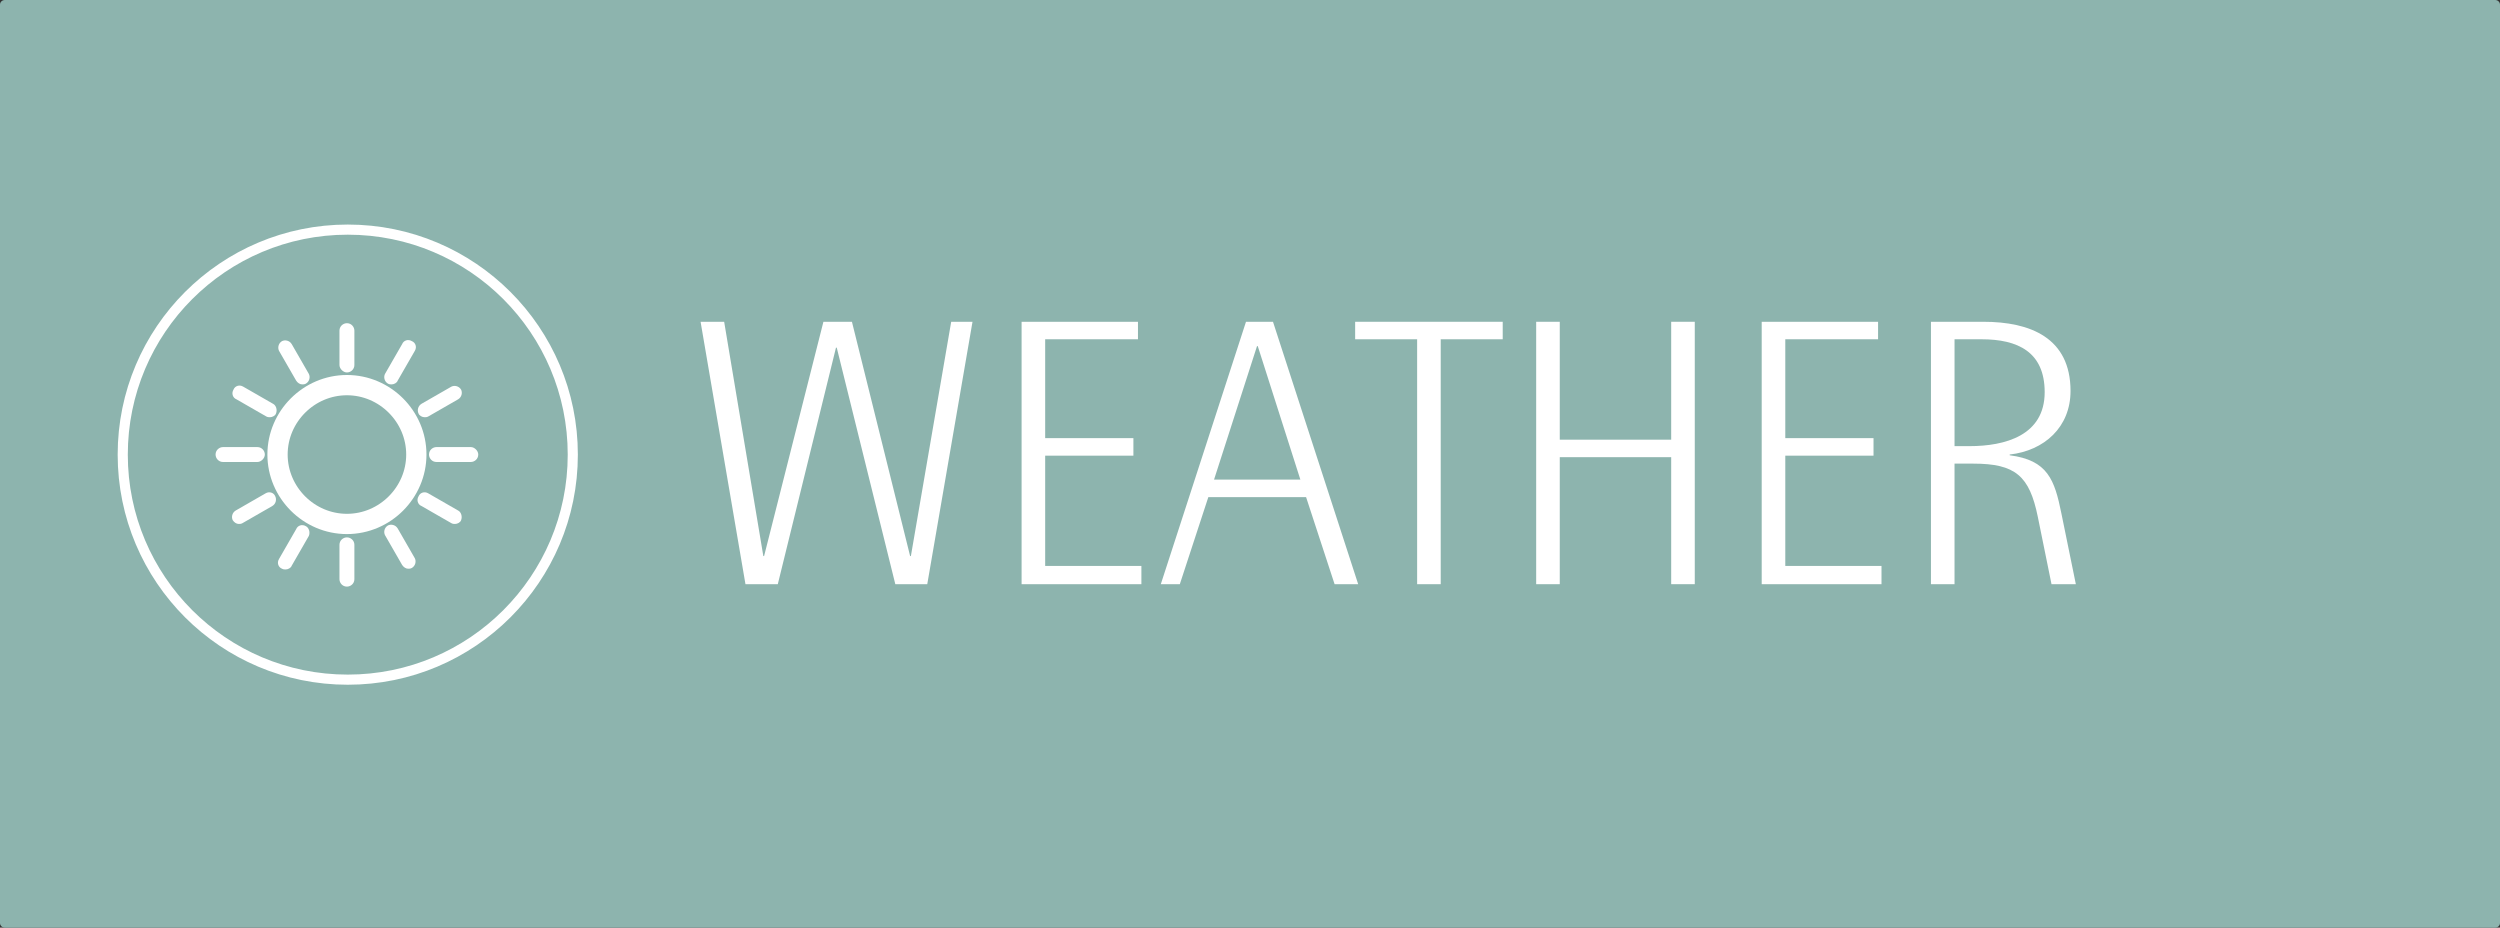 <?xml version="1.0" encoding="utf-8"?>
<!-- Generator: Adobe Illustrator 16.0.3, SVG Export Plug-In . SVG Version: 6.00 Build 0)  -->
<!DOCTYPE svg PUBLIC "-//W3C//DTD SVG 1.1//EN" "http://www.w3.org/Graphics/SVG/1.1/DTD/svg11.dtd">
<svg version="1.1" id="Capa_1" xmlns="http://www.w3.org/2000/svg" xmlns:xlink="http://www.w3.org/1999/xlink" x="0px" y="0px"
	 width="246.749px" height="91.558px" viewBox="0 0 246.749 91.558" enable-background="new 0 0 246.749 91.558"
	 xml:space="preserve">
<rect x="0" y="0" width="246.749" height="91.558" fill="#333333" stroke="none"/>
<path fill="#8DB4AE" d="M246.749,91.1c0,0.253-0.215,0.458-0.479,0.458H0.479C0.214,91.558,0,91.353,0,91.1V0.458
	C0,0.205,0.214,0,0.479,0H246.27c0.264,0,0.479,0.205,0.479,0.458V91.1z"/>
<g>
	<g>
		<circle fill="none" stroke="#FFFFFF" stroke-miterlimit="10" cx="34.324" cy="44.873" r="22.21"/>
	</g>
	<path fill="#FFFFFF" d="M29.233,37.571c0.147,0.222,0.368,0.368,0.589,0.368c0.147,0,0.221,0,0.368-0.073
		c0.37-0.22,0.443-0.662,0.296-0.957l-1.694-2.946c-0.222-0.369-0.664-0.441-0.958-0.294c-0.369,0.221-0.442,0.662-0.295,0.958
		L29.233,37.571z"/>
	<path fill="#FFFFFF" d="M26.139,44.863c0-0.368-0.295-0.736-0.735-0.736h-3.391c-0.367,0-0.736,0.296-0.736,0.736
		c0,0.368,0.295,0.736,0.736,0.736h3.391C25.771,45.599,26.139,45.231,26.139,44.863z"/>
	<path fill="#FFFFFF" d="M26.949,39.854l-2.947-1.693c-0.368-0.222-0.811-0.074-0.956,0.294c-0.221,0.368-0.074,0.812,0.294,0.958
		l2.947,1.694c0.147,0.073,0.221,0.073,0.368,0.073c0.22,0,0.515-0.147,0.588-0.368C27.392,40.444,27.244,40.002,26.949,39.854z"/>
	<path fill="#FFFFFF" d="M26.213,48.693l-2.947,1.694c-0.369,0.222-0.441,0.663-0.294,0.958c0.146,0.221,0.368,0.368,0.589,0.368
		c0.148,0,0.22,0,0.367-0.075l2.947-1.693c0.368-0.22,0.441-0.663,0.294-0.956C27.023,48.619,26.581,48.472,26.213,48.693z"/>
	<path fill="#FFFFFF" d="M41.902,41.18c0.146,0,0.221,0,0.366-0.073l2.947-1.694c0.367-0.221,0.441-0.663,0.295-0.958
		c-0.221-0.368-0.664-0.441-0.958-0.294l-2.947,1.693c-0.367,0.223-0.441,0.663-0.296,0.958C41.385,41.033,41.68,41.18,41.902,41.18
		z"/>
	<path fill="#FFFFFF" d="M34.242,36.761c0.367,0,0.736-0.296,0.736-0.736v-3.388c0-0.368-0.295-0.737-0.736-0.737
		c-0.369,0-0.737,0.295-0.737,0.737v3.388C33.505,36.392,33.873,36.761,34.242,36.761z"/>
	<path fill="#FFFFFF" d="M38.292,37.866c0.147,0.073,0.222,0.073,0.368,0.073c0.22,0,0.516-0.146,0.59-0.368l1.694-2.944
		c0.222-0.37,0.074-0.812-0.295-0.958c-0.367-0.221-0.81-0.075-0.958,0.294l-1.694,2.946C37.849,37.204,37.923,37.646,38.292,37.866
		z"/>
	<path fill="#FFFFFF" d="M46.468,44.126h-3.388c-0.369,0-0.738,0.296-0.738,0.736c0,0.368,0.295,0.736,0.738,0.736h3.388
		c0.368,0,0.736-0.294,0.736-0.736C47.205,44.495,46.836,44.126,46.468,44.126z"/>
	<path fill="none" stroke="#FFFFFF" stroke-width="2" stroke-miterlimit="10" d="M34.242,51.713c3.755,0,6.85-3.095,6.85-6.851
		s-3.095-6.85-6.85-6.85c-3.756,0-6.85,3.094-6.85,6.85S30.485,51.713,34.242,51.713z"/>
	<path fill="#FFFFFF" d="M45.215,50.387l-2.947-1.694c-0.366-0.221-0.809-0.074-0.958,0.296c-0.219,0.367-0.071,0.808,0.296,0.956
		l2.947,1.693c0.147,0.075,0.221,0.075,0.367,0.075c0.221,0,0.517-0.147,0.59-0.368C45.656,50.976,45.511,50.534,45.215,50.387z"/>
	<path fill="#FFFFFF" d="M30.189,51.934c-0.368-0.221-0.81-0.073-0.957,0.293l-1.695,2.947c-0.222,0.368-0.074,0.81,0.295,0.958
		c0.147,0.073,0.22,0.073,0.367,0.073c0.222,0,0.517-0.147,0.591-0.368l1.694-2.945C30.633,52.524,30.485,52.081,30.189,51.934z"/>
	<path fill="#FFFFFF" d="M39.25,52.154c-0.222-0.366-0.664-0.44-0.958-0.293c-0.369,0.22-0.443,0.663-0.295,0.956l1.694,2.947
		c0.148,0.22,0.369,0.368,0.591,0.368c0.146,0,0.221,0,0.367-0.074c0.369-0.221,0.443-0.662,0.295-0.957L39.25,52.154z"/>
	<path fill="#FFFFFF" d="M34.242,53.039c-0.369,0-0.737,0.294-0.737,0.736v3.389c0,0.367,0.294,0.735,0.737,0.735
		c0.367,0,0.736-0.294,0.736-0.735v-3.389C34.978,53.333,34.609,53.039,34.242,53.039z"/>
</g>
<g>
	<path fill="#FFFFFF" d="M91.52,57.66h-3.153l-5.781-23.348h-0.075L76.768,57.66h-3.191l-4.429-25.9h2.327l3.866,23.123h0.075
		l5.855-23.123h2.815l5.743,23.123h0.075l3.979-23.123h2.103L91.52,57.66z"/>
	<path fill="#FFFFFF" d="M100.831,57.66v-25.9h11.486v1.727h-9.159v9.76h8.708v1.727h-8.708v10.886h9.497v1.802H100.831z"/>
	<path fill="#FFFFFF" d="M131.724,57.66l-2.815-8.596h-9.647l-2.814,8.596h-1.877l8.408-25.9h2.665l8.408,25.9H131.724z
		 M124.141,34.162h-0.074l-4.242,13.176h8.521L124.141,34.162z"/>
	<path fill="#FFFFFF" d="M142.198,33.486V57.66h-2.327V33.486h-6.118v-1.727h14.564v1.727H142.198z"/>
	<path fill="#FFFFFF" d="M164.946,57.66V45.123h-10.998V57.66h-2.328v-25.9h2.328v11.637h10.998V31.759h2.327v25.9H164.946z"/>
	<path fill="#FFFFFF" d="M173.879,57.66v-25.9h11.486v1.727h-9.158v9.76h8.708v1.727h-8.708v10.886h9.496v1.802H173.879z"/>
	<path fill="#FFFFFF" d="M202.483,57.66c-0.449-2.215-0.9-4.43-1.351-6.644c-0.825-4.055-2.215-5.256-6.382-5.256h-1.839V57.66
		h-2.327v-25.9h5.18c4.617,0,8.596,1.576,8.596,6.832c0,3.565-2.59,5.893-6.006,6.269v0.075c3.754,0.487,4.43,2.402,5.105,5.743
		l1.426,6.981H202.483z M195.577,33.486h-2.665v10.548h1.464c3.529,0,7.433-1.051,7.433-5.33
		C201.808,34.725,199.143,33.486,195.577,33.486z"/>
</g>
</svg>
